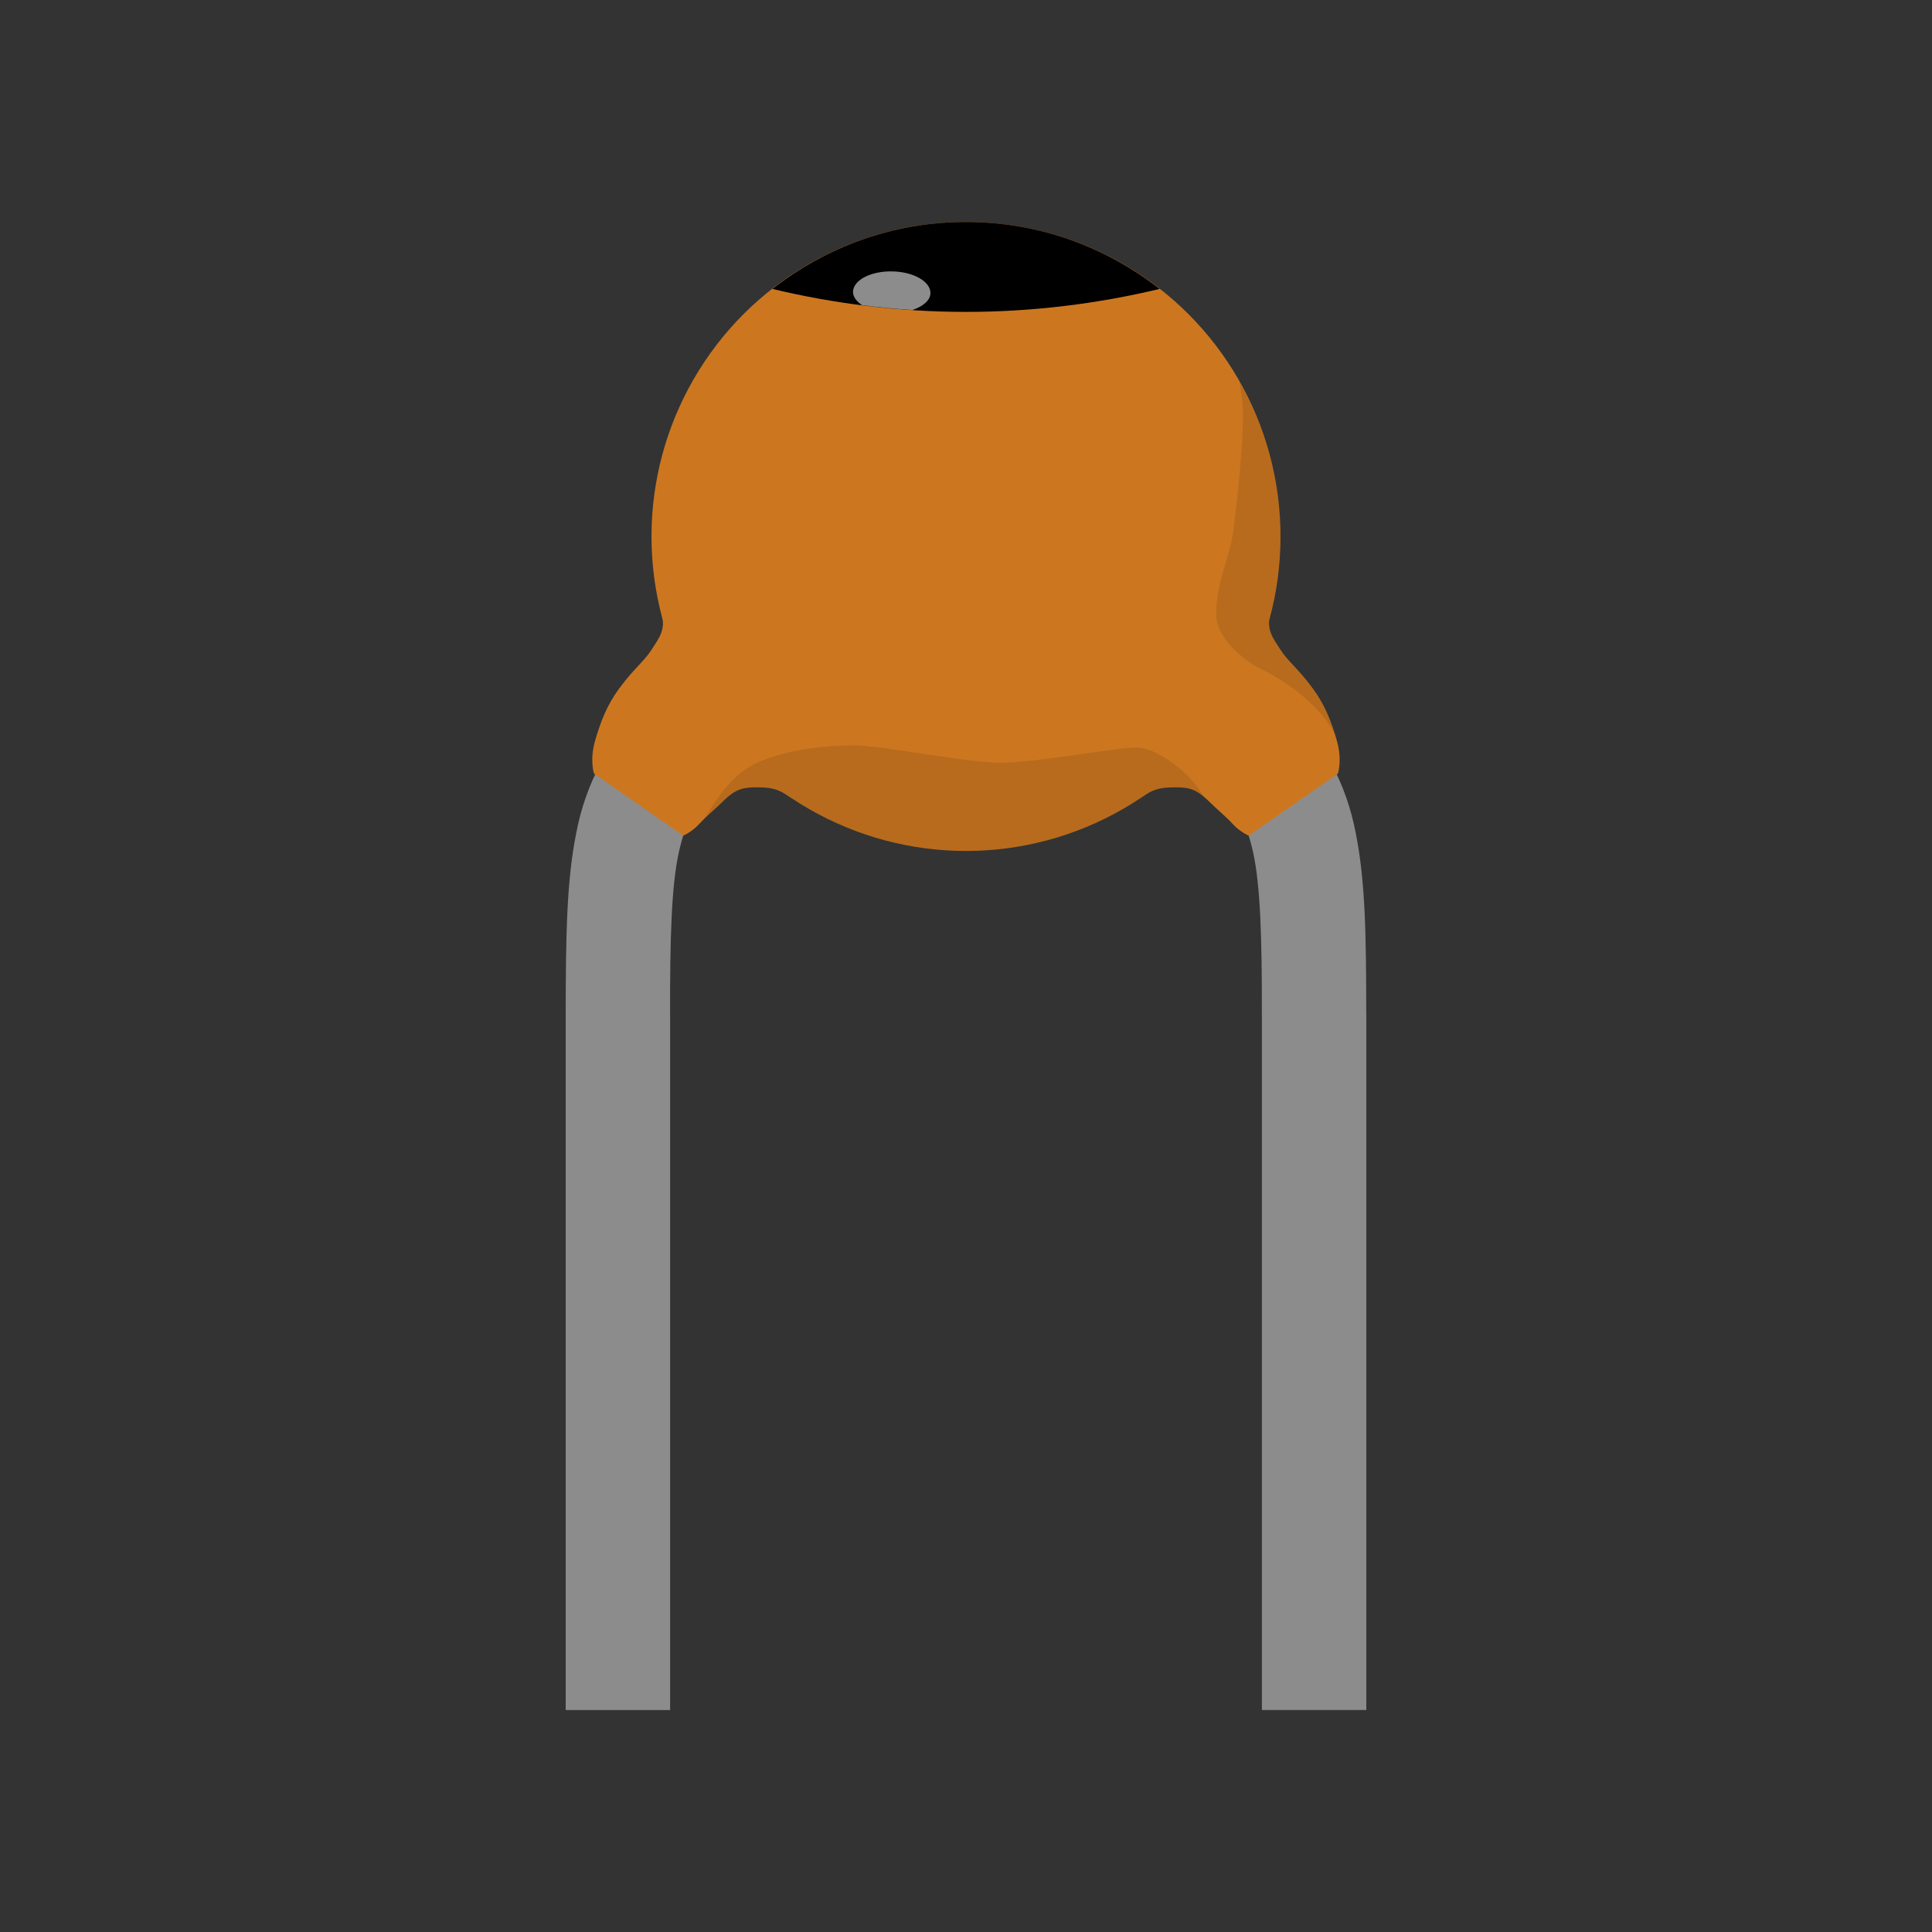 <?xml version="1.0" encoding="UTF-8"?>
<svg id="Layer_1" data-name="Layer 1" xmlns="http://www.w3.org/2000/svg" width="600" height="600" viewBox="0 0 600 600">
  <rect x="0" y="0" width="600" height="600" fill="#333333" stroke="none"/>
  <defs>
    <style>
      .cls-1 {
        opacity: .1;
      }

      .cls-1, .cls-2 {
        isolation: isolate;
      }

      .cls-3 {
        fill: #cc7720;
      }

      .cls-4 {
        fill: #8c8c8c;
      }

      .cls-2 {
        fill: #fff;
        opacity: .55;
      }
    </style>
  </defs>
  <g id="breadboard">
    <g>
      <path class="cls-4" d="M218.28,201.08s-.02.02-18.26,18.26c-11.02,10.75-18.13,24.04-21.04,39.23-3.07,15.22-3.25,32.34-3.3,56.3v216.2h32.43v-216.2h-.01c-.04-23.64.44-39.46,2.63-49.79,2.31-10.38,4.98-15.32,12.2-22.82q18.26-18.24,18.26-18.25l-22.92-22.93Z"/>
      <path class="cls-4" d="M424.3,314.85h0c-.03-23.94-.22-41.07-3.29-56.29-2.92-15.18-10.04-28.48-21.06-39.24q-18.23-18.24-18.23-18.25l-22.93,22.95,18.24,18.24c7.23,7.5,9.9,12.44,12.22,22.82,2.18,10.35,2.67,26.15,2.63,49.78h.06-.05s0,216.2,0,216.2h32.43v-216.2h-.02Z"/>
      <circle class="cls-3" cx="300" cy="166.6" r="97.67"/>
      <path d="M300,96.86c20.7,0,40.8-2.51,60.12-7.13-16.59-12.97-37.41-20.79-60.12-20.79s-43.52,7.82-60.12,20.79c19.31,4.63,39.41,7.13,60.12,7.13Z"/>
      <path class="cls-3" d="M205.41,190.26c1.46,5.29-.68,7.78-3.04,11.48-2.37,3.72-5.53,5.89-10.14,12.16-3.72,5.07-5.72,10.25-7.44,16.22-1.71,5.97-.32,10.14-.32,10.14l27.7,19.25s2.78-1.12,5.19-3.85c1.58-1.77,5.16-4.79,6.97-6.62,3.72-3.72,6.08-4.53,10.13-4.53s6.69.05,10.75,2.95c4.57,3.28,22.15-15.32,22.15-15.32l-38.96-26.36-17.34-21.17s-7.1.34-5.64,5.63Z"/>
      <path class="cls-3" d="M394.59,190.26c-1.46,5.29.67,7.78,3.03,11.48,2.38,3.72,5.55,5.89,10.14,12.16,3.72,5.07,5.73,10.25,7.44,16.22,1.68,5.97.3,10.14.3,10.14l-27.7,19.25s-2.77-1.12-5.19-3.85c-1.58-1.77-5.16-4.79-6.97-6.62-3.73-3.72-6.08-4.53-10.14-4.53s-6.69.05-10.75,2.95c-4.57,3.28-22.15-15.32-22.15-15.32l38.96-26.36,17.34-21.17c.05,0,7.13.34,5.69,5.63Z"/>
      <path class="cls-1" d="M373.73,247.31c-3.32-6.7-14.26-15.17-20.69-15.17s-31.4,4.72-42.21,4.72-37.17-5.41-45.62-5.41c-9.04,0-18.25,1.35-24.65,3.37-5.79,1.83-11.71,4.05-18.46,14.18-1.72,2.58-2.88,4.27-3.62,5.51,1.78-1.76,4.37-4.02,5.87-5.51,3.72-3.72,6.08-4.53,10.13-4.53s6.69.05,10.75,2.95h.01c15.62,10.6,34.47,16.82,54.79,16.82s39.17-6.21,54.77-16.82h.01c4.05-2.91,6.53-2.95,10.75-2.95,3.31.01,5.49.64,8.18,2.82Z"/>
      <path class="cls-1" d="M390.89,207.37c4.36,2.03,18.42,9.9,23.67,20.84-1.58-5.18-3.52-9.79-6.84-14.3-4.61-6.27-7.77-8.44-10.14-12.16-2.24-3.53-4.21-6.03-3.09-10.84,1.99-7.78,3.17-15.89,3.17-24.29,0-17.51-4.7-33.9-12.77-48.12.67,3.48,1.11,6.94,1.11,10.28,0,10.36-1.77,26.3-2.97,35.9-1.08,8.48-5.34,15.9-5.34,26.03.01,8.44,10.58,15.46,13.2,16.66Z"/>
      <path class="cls-2" d="M277.03,84.28c-6.63-.12-12.06,2.73-12.12,6.35-.02,1.56,1.1,2.97,2.8,4.14,5.18.66,10.4,1.16,15.66,1.51,3.25-1.12,5.55-2.97,5.59-5.24.04-3.63-5.29-6.65-11.93-6.76Z"/>
    </g>
  </g>
</svg>